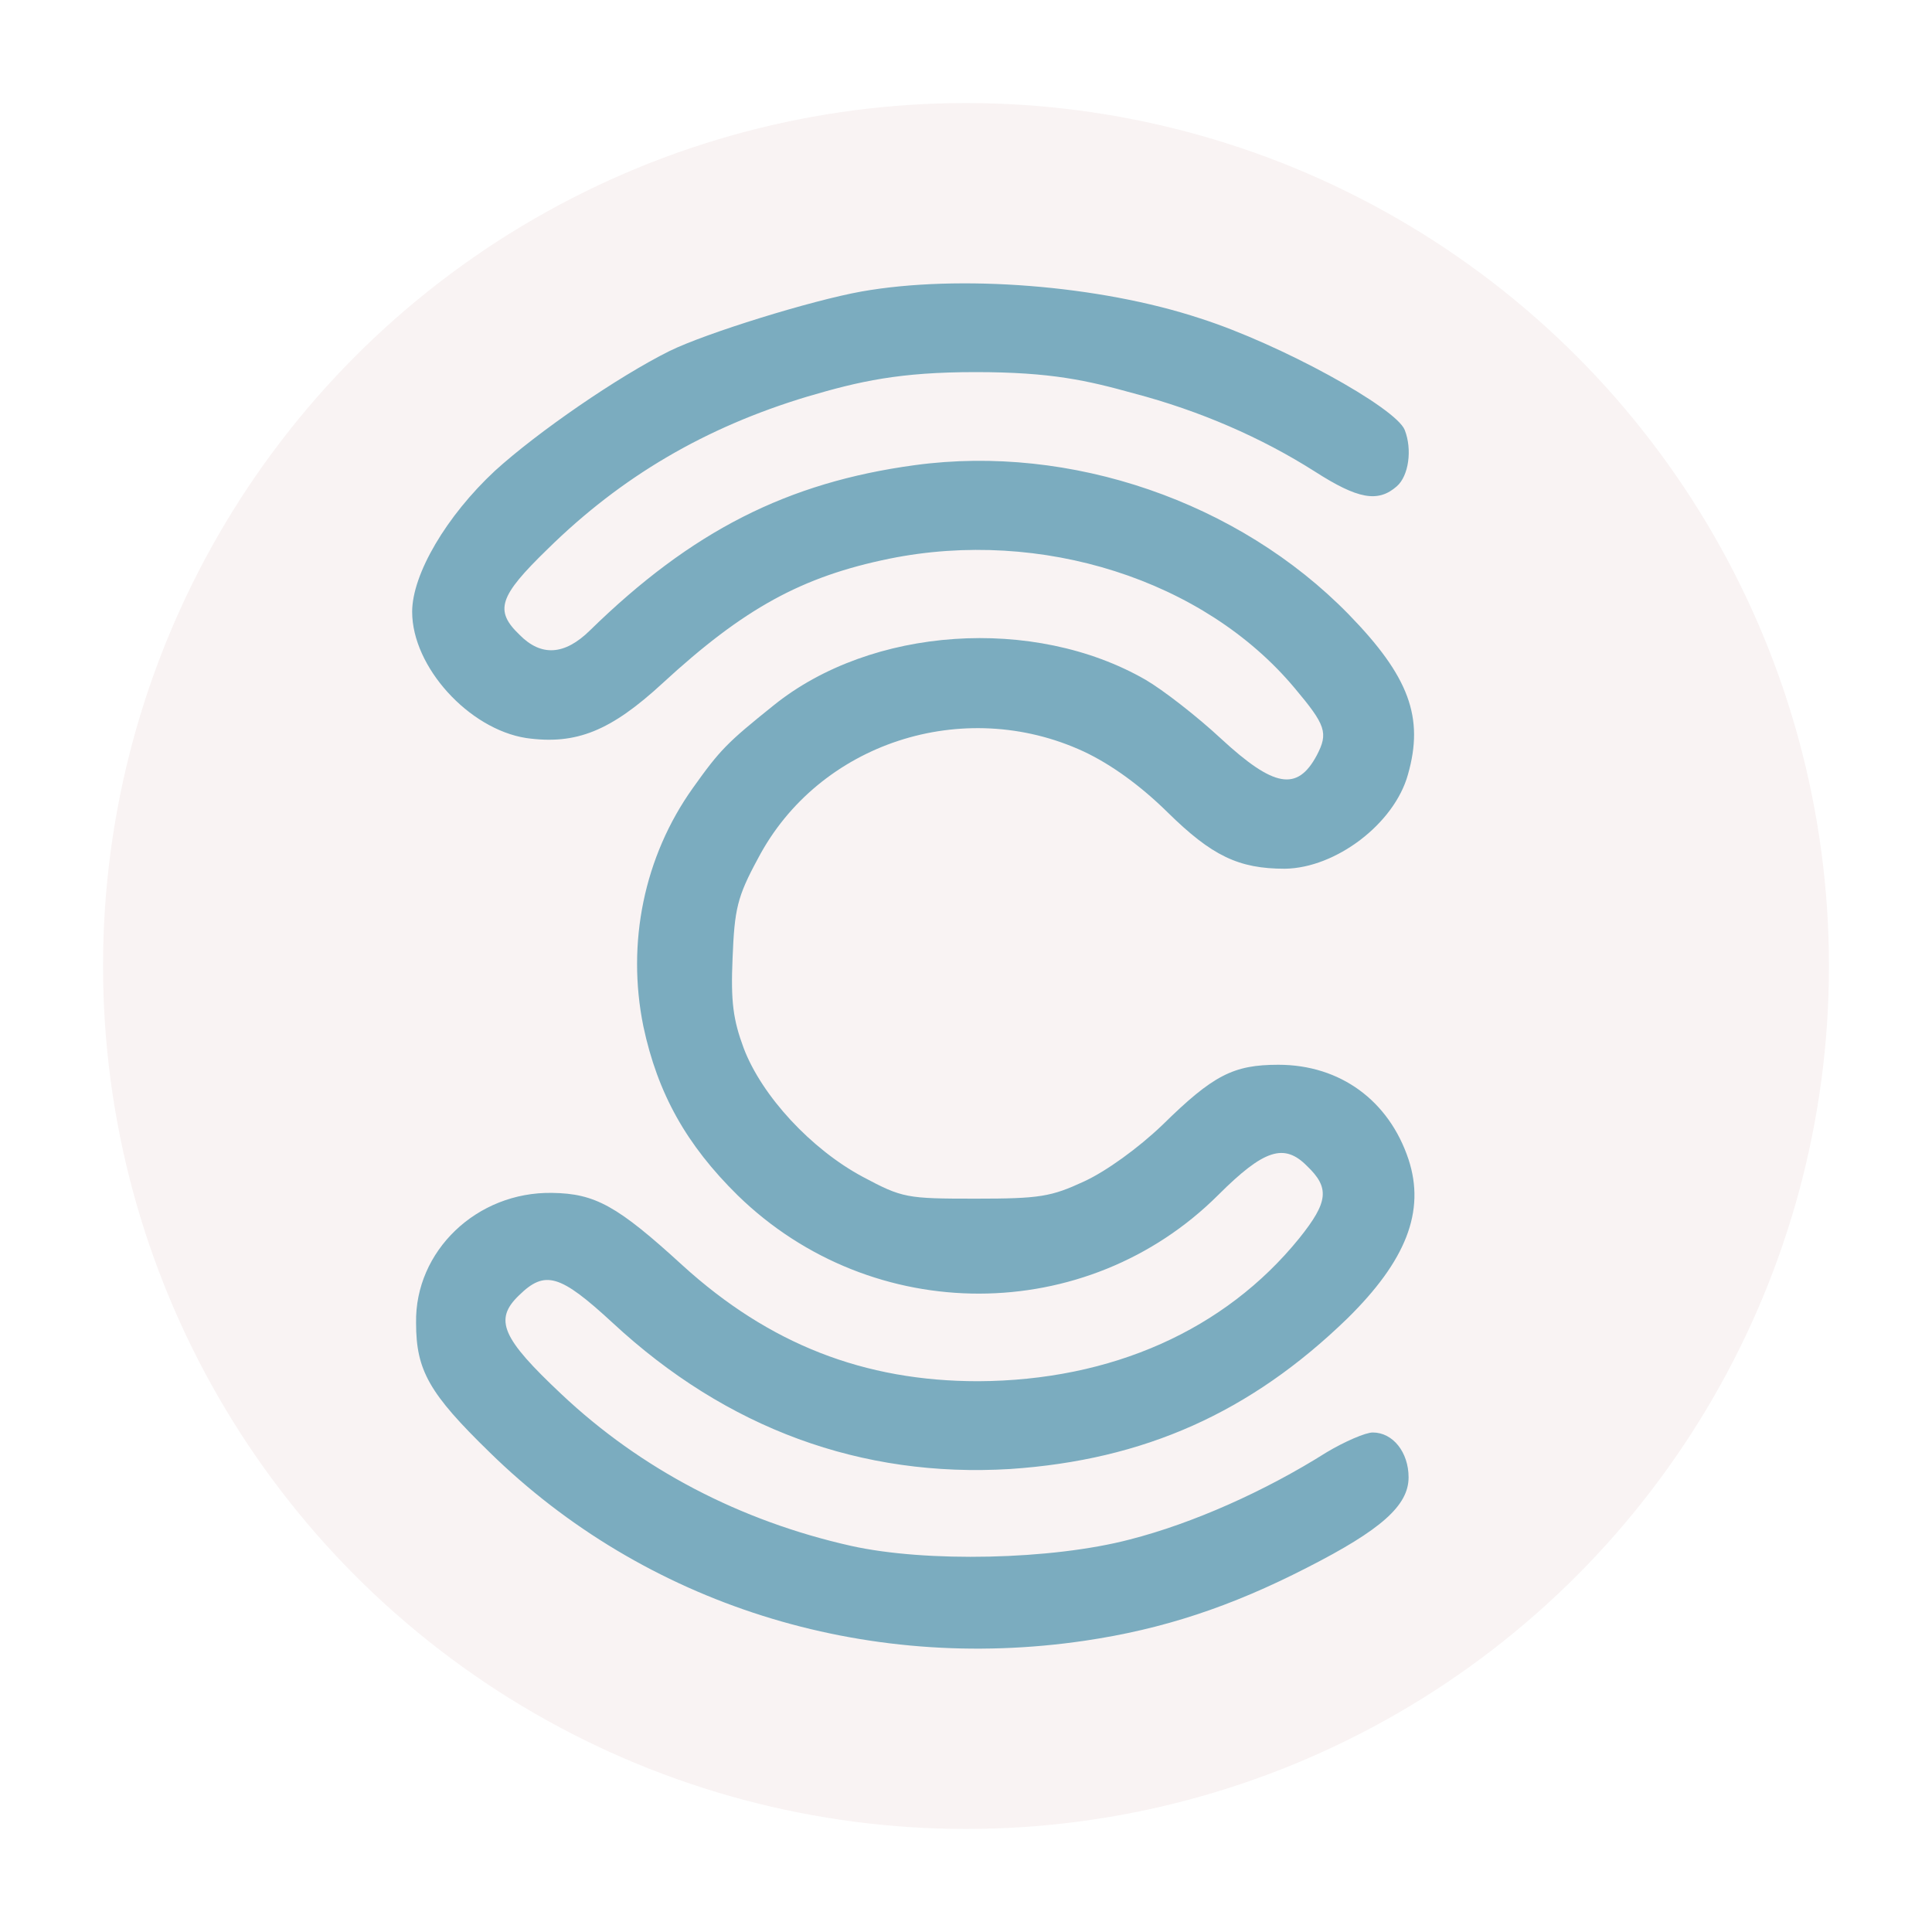 <?xml version="1.0" encoding="UTF-8"?>
<svg width="75px" height="75px" viewBox="0 0 75 75" version="1.1" xmlns="http://www.w3.org/2000/svg" xmlns:xlink="http://www.w3.org/1999/xlink">
    <!-- Generator: Sketch 52.4 (67378) - http://www.bohemiancoding.com/sketch -->
    <title>cultivate-logo</title>
    <desc>Created with Sketch.</desc>
    <defs>
        <filter x="-17.9%" y="-17.9%" width="135.8%" height="135.8%" filterUnits="objectBoundingBox" id="filter-1">
            <feOffset dx="0" dy="2" in="SourceAlpha" result="shadowOffsetOuter1"></feOffset>
            <feGaussianBlur stdDeviation="2" in="shadowOffsetOuter1" result="shadowBlurOuter1"></feGaussianBlur>
            <feColorMatrix values="0 0 0 0 0   0 0 0 0 0   0 0 0 0 0  0 0 0 0.5 0" type="matrix" in="shadowBlurOuter1" result="shadowMatrixOuter1"></feColorMatrix>
            <feMerge>
                <feMergeNode in="shadowMatrixOuter1"></feMergeNode>
                <feMergeNode in="SourceGraphic"></feMergeNode>
            </feMerge>
        </filter>
    </defs>
    <g id="Index" stroke="none" stroke-width="1" fill="none" fill-rule="evenodd">
        <g id="Welcome" transform="translate(-729, -2133)">
            <g id="cultivate-logo" filter="url(#filter-1)" transform="translate(733, 2135)">
                <circle id="Oval" fill="#F9F3F3" cx="33.5" cy="33.5" r="33.5"></circle>
                <path d="M38.116,59.692 C41.15,59.244 43.779,58.374 46.737,56.857 C49.62,55.389 50.681,54.444 50.681,53.35 C50.681,52.38 50.075,51.609 49.291,51.609 C49.013,51.609 48.204,51.957 47.496,52.38 C45.094,53.897 42.288,55.141 39.861,55.762 C36.827,56.558 31.947,56.658 29.04,56.011 C24.717,55.041 20.874,53.027 17.79,50.117 C15.489,47.953 15.16,47.232 16.146,46.287 C17.158,45.292 17.739,45.466 19.787,47.356 C24.211,51.46 29.445,53.375 35.209,53.027 C40.417,52.678 44.538,50.838 48.305,47.182 C50.58,44.944 51.339,43.029 50.681,41.014 C49.923,38.726 48.027,37.334 45.625,37.334 C43.881,37.334 43.097,37.732 41.125,39.671 C40.189,40.567 38.951,41.462 38.091,41.86 C36.802,42.457 36.372,42.532 33.869,42.532 C31.189,42.532 31.037,42.507 29.495,41.686 C27.498,40.617 25.576,38.552 24.869,36.687 C24.464,35.593 24.363,34.896 24.439,33.18 C24.515,31.29 24.616,30.818 25.425,29.326 C27.776,24.849 33.389,23.009 38.066,25.172 C39.128,25.67 40.265,26.49 41.327,27.535 C43.046,29.226 44.083,29.724 45.878,29.724 C47.85,29.699 50.125,27.983 50.656,26.068 C51.288,23.854 50.707,22.263 48.356,19.85 C44.083,15.473 37.56,13.235 31.518,14.056 C26.562,14.727 22.846,16.617 18.902,20.472 C17.916,21.442 17.006,21.492 16.172,20.646 C15.186,19.701 15.363,19.154 17.259,17.314 C20.116,14.503 23.377,12.588 27.346,11.394 C29.369,10.798 30.917,10.445 33.869,10.445 C36.821,10.445 38.217,10.773 40.012,11.27 C42.566,11.942 44.968,12.986 47.041,14.304 C48.709,15.374 49.493,15.523 50.226,14.876 C50.681,14.478 50.833,13.459 50.53,12.688 C50.176,11.817 45.701,9.355 42.591,8.36 C38.673,7.067 33.237,6.644 29.445,7.316 C27.498,7.664 23.402,8.932 21.986,9.629 C19.989,10.624 16.879,12.762 15.211,14.279 C13.34,16.02 12,18.283 12,19.751 C12,21.89 14.2,24.302 16.424,24.65 C18.371,24.924 19.711,24.377 21.734,22.511 C24.869,19.626 27.119,18.383 30.532,17.687 C36.422,16.493 42.743,18.507 46.257,22.71 C47.471,24.153 47.572,24.451 47.117,25.322 C46.358,26.739 45.448,26.565 43.4,24.675 C42.465,23.805 41.15,22.785 40.468,22.387 C36.144,19.9 29.824,20.323 26.032,23.382 C24.236,24.824 23.958,25.098 22.897,26.59 C21,29.251 20.318,32.608 20.975,35.842 C21.531,38.453 22.644,40.442 24.641,42.407 C29.874,47.505 38.192,47.481 43.299,42.382 C45.069,40.617 45.853,40.368 46.737,41.263 C47.622,42.109 47.572,42.656 46.434,44.073 C43.552,47.63 39.153,49.595 33.97,49.619 C29.546,49.619 25.855,48.177 22.492,45.118 C19.964,42.805 19.104,42.333 17.436,42.308 C14.503,42.258 12.101,44.571 12.152,47.356 C12.152,49.197 12.657,50.092 15.009,52.38 C21.026,58.274 29.52,60.96 38.116,59.692 Z" id="Path" fill="#7BACBF"></path>
            </g>
        </g>
    </g>
</svg>